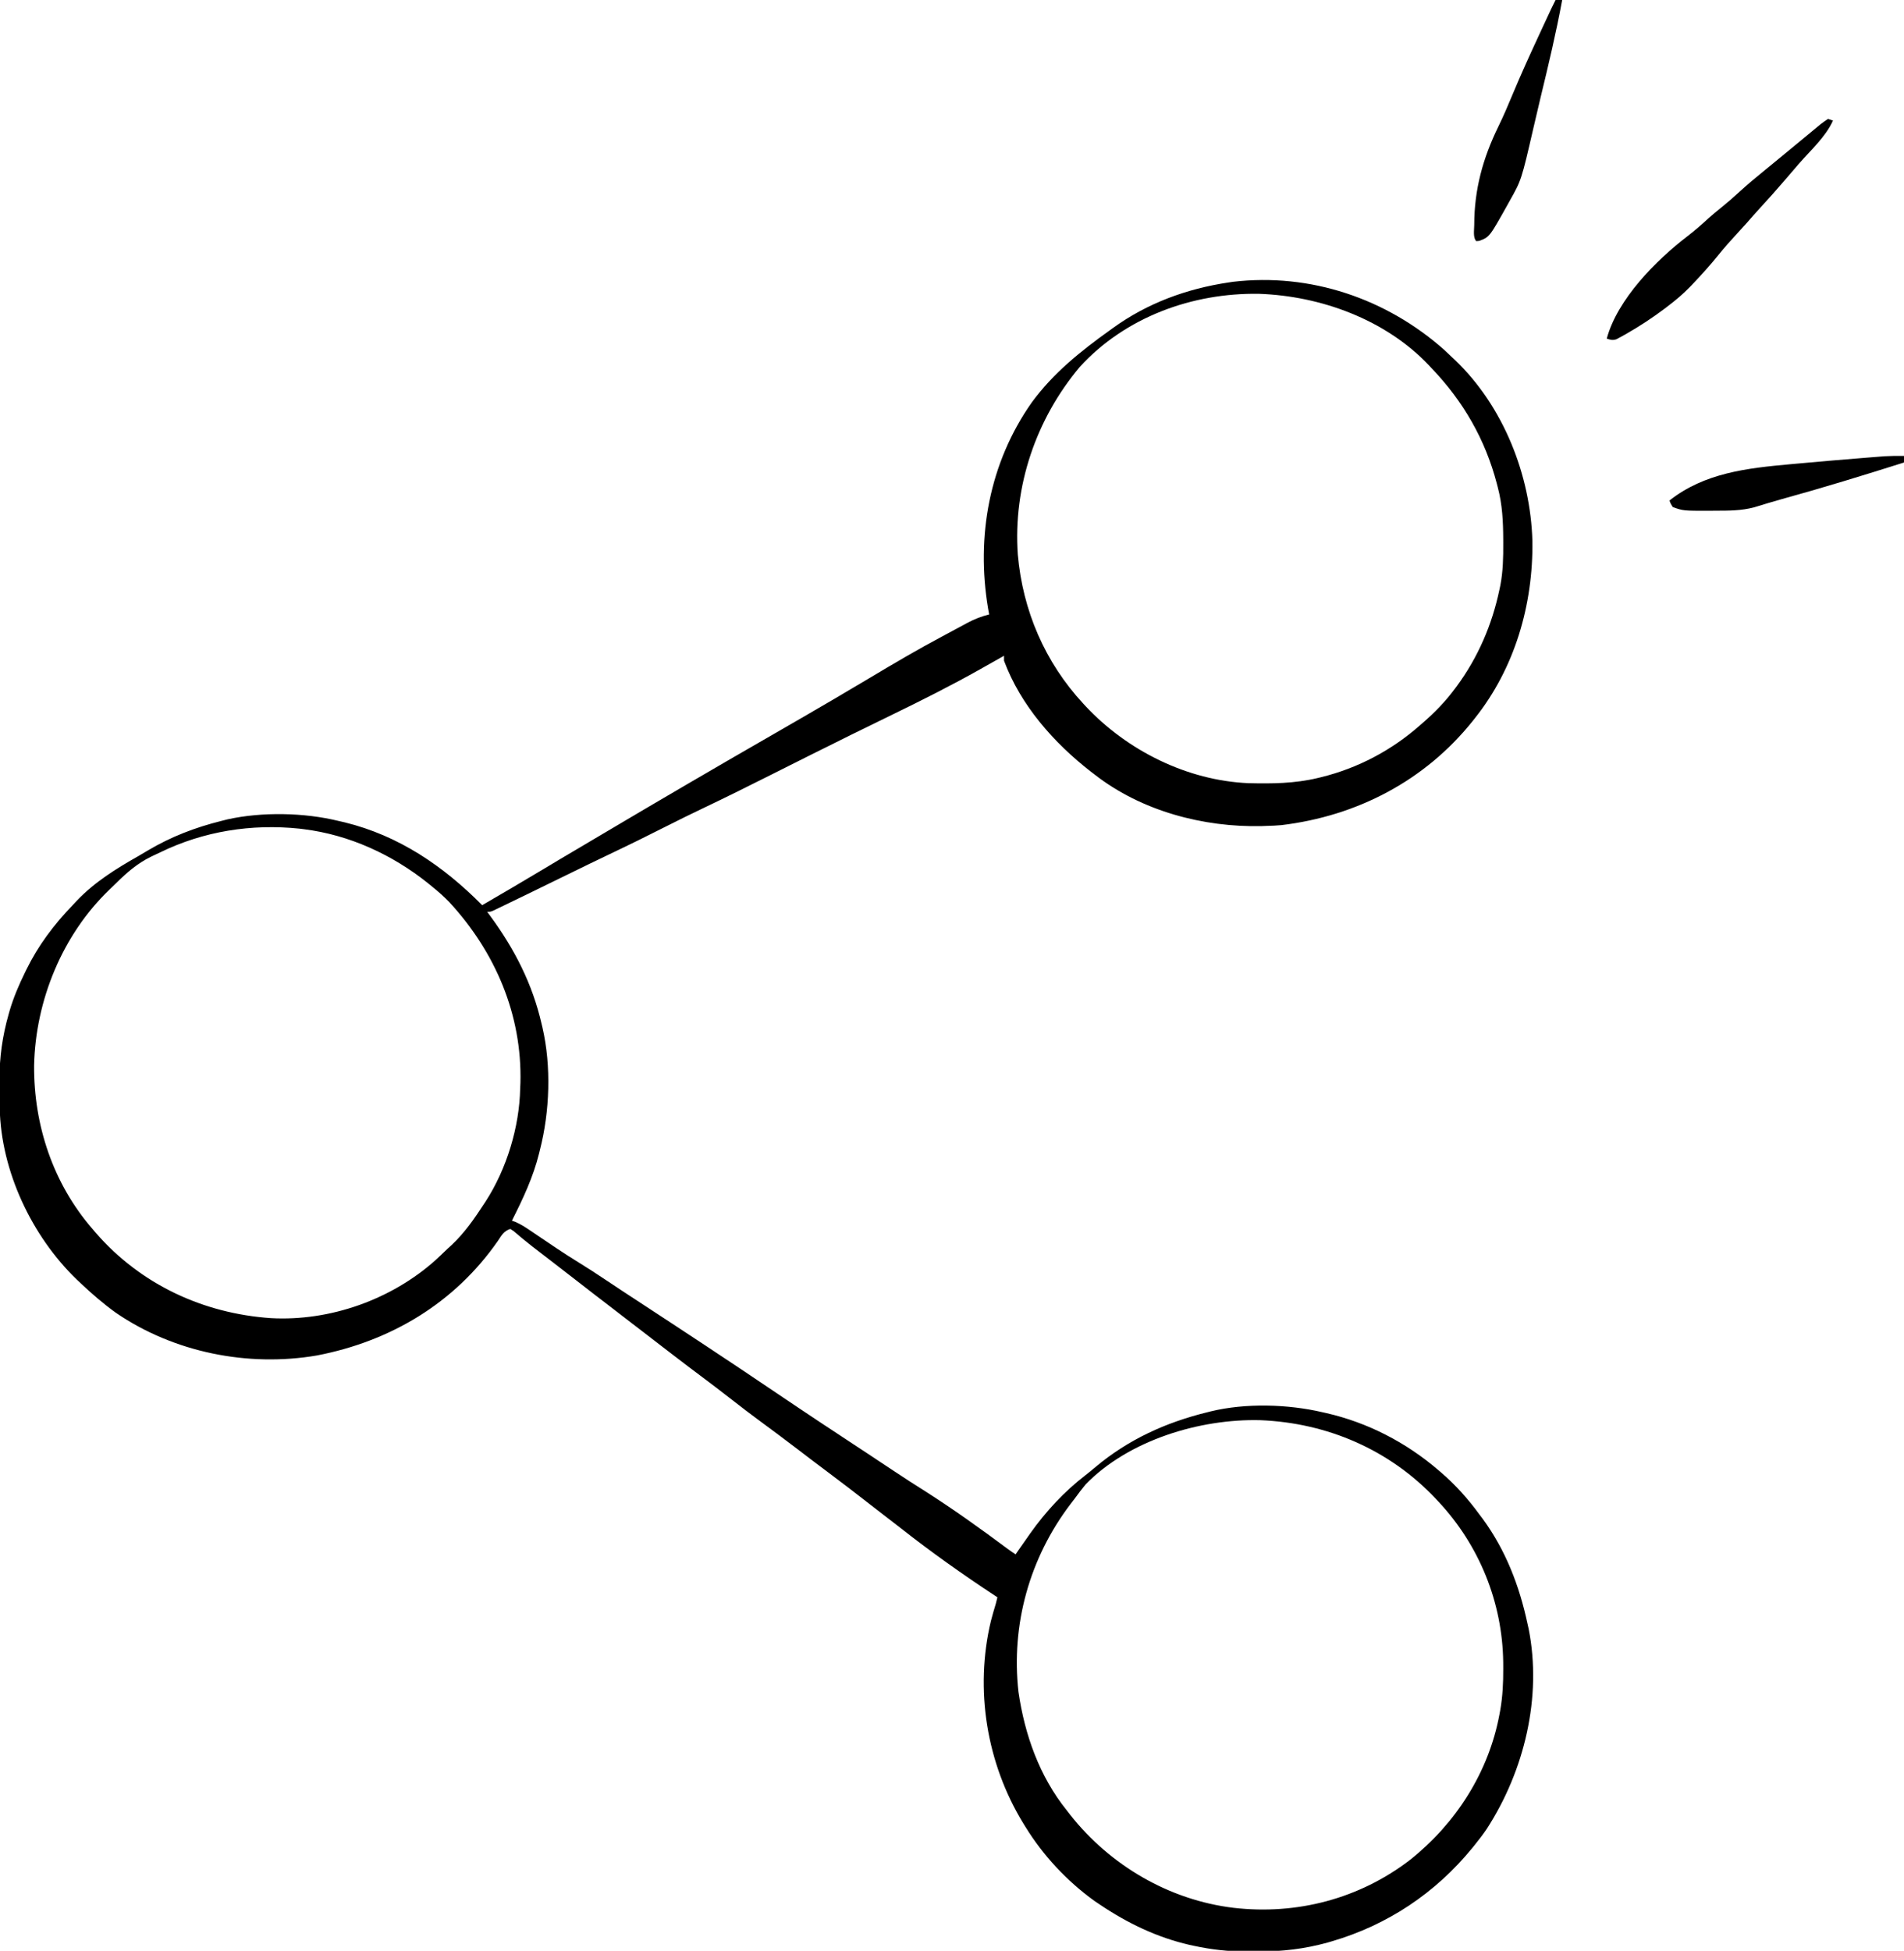<?xml version="1.0" encoding="UTF-8"?>
<svg version="1.1" xmlns="http://www.w3.org/2000/svg" width="1153" height="1181">
<path d="M0 0 C1.53 1.428 3.051 2.865 4.562 4.312 C5.306 5.005 6.05 5.697 6.816 6.41 C35.962 34.339 52.399 75.885 53.535 115.887 C54.025 154.452 42.823 192.935 18.562 223.312 C18.108 223.885 17.653 224.458 17.185 225.048 C-11.717 261.039 -52.772 282.372 -98.477 287.848 C-101.472 288.106 -104.432 288.254 -107.438 288.312 C-108.39 288.351 -109.343 288.39 -110.324 288.43 C-145.746 289.246 -183.201 279.314 -211.438 257.312 C-212.228 256.712 -213.018 256.111 -213.832 255.492 C-236.248 238.054 -256.394 215.296 -266.438 188.312 C-266.438 187.322 -266.438 186.333 -266.438 185.312 C-267.074 185.674 -267.711 186.035 -268.367 186.407 C-271.409 188.13 -274.455 189.846 -277.5 191.562 C-278.5 192.13 -279.499 192.697 -280.529 193.281 C-298.053 203.141 -316.003 212.178 -334.085 220.96 C-350.459 228.917 -366.787 236.962 -383.066 245.109 C-384.193 245.673 -384.193 245.673 -385.341 246.248 C-392.796 249.979 -400.248 253.715 -407.698 257.457 C-421.311 264.292 -434.932 271.088 -448.694 277.62 C-456.31 281.236 -463.857 284.978 -471.383 288.776 C-482.237 294.251 -493.119 299.654 -504.105 304.859 C-513.173 309.163 -522.19 313.571 -531.208 317.979 C-557.171 330.666 -557.171 330.666 -568.375 336.062 C-569.297 336.51 -570.218 336.957 -571.168 337.418 C-571.988 337.811 -572.808 338.204 -573.652 338.609 C-574.691 339.11 -574.691 339.11 -575.75 339.62 C-577.438 340.312 -577.438 340.312 -579.438 340.312 C-578.832 341.126 -578.226 341.939 -577.602 342.777 C-562.868 362.81 -551.997 383.969 -546.438 408.312 C-546.274 408.996 -546.11 409.679 -545.941 410.382 C-540.544 433.805 -541.502 461.127 -547.438 484.312 C-547.619 485.06 -547.801 485.808 -547.989 486.579 C-551.543 500.954 -557.786 514.143 -564.438 527.312 C-563.733 527.565 -563.028 527.817 -562.302 528.076 C-559.118 529.45 -556.476 531.148 -553.605 533.094 C-552.782 533.648 -552.782 533.648 -551.942 534.214 C-550.772 535.002 -549.603 535.793 -548.435 536.585 C-545.39 538.65 -542.334 540.7 -539.277 542.75 C-538.679 543.152 -538.08 543.554 -537.463 543.968 C-532.924 547.005 -528.338 549.951 -523.688 552.812 C-518.362 556.095 -513.122 559.484 -507.929 562.973 C-502.162 566.844 -496.354 570.652 -490.541 574.454 C-461.676 593.332 -432.854 612.269 -404.292 631.603 C-385.801 644.117 -367.167 656.409 -348.502 668.662 C-343.463 671.972 -338.443 675.306 -333.434 678.66 C-327.102 682.896 -320.689 686.992 -314.25 691.062 C-297.05 702.013 -280.547 713.836 -264.205 726.022 C-262.645 727.161 -261.044 728.241 -259.438 729.312 C-258.819 728.421 -258.819 728.421 -258.188 727.512 C-256.279 724.773 -254.359 722.042 -252.438 719.312 C-251.801 718.401 -251.164 717.49 -250.508 716.551 C-241.184 703.427 -229.977 691.29 -217.199 681.461 C-215.137 679.856 -213.136 678.227 -211.145 676.539 C-191.2 659.793 -168.586 649.504 -143.438 643.312 C-142.725 643.132 -142.012 642.951 -141.278 642.765 C-120.157 637.63 -94.502 638.365 -73.438 643.312 C-72.717 643.473 -71.997 643.634 -71.254 643.8 C-46.154 649.549 -22.927 661.575 -3.438 678.312 C-2.554 679.069 -2.554 679.069 -1.652 679.84 C7.233 687.535 14.635 695.835 21.562 705.312 C22.195 706.152 22.828 706.991 23.48 707.855 C37.402 726.874 45.658 748.399 50.562 771.312 C50.797 772.351 51.032 773.39 51.273 774.461 C59.456 815.85 48.609 860.32 26.027 895.336 C23.695 898.79 21.188 902.077 18.562 905.312 C18.066 905.925 17.57 906.538 17.059 907.169 C-5.299 934.455 -34.171 953.729 -68.062 963.625 C-68.848 963.855 -69.633 964.086 -70.442 964.323 C-84.41 968.179 -97.995 969.814 -112.449 969.704 C-114.936 969.688 -117.423 969.704 -119.91 969.723 C-130.72 969.737 -140.875 968.587 -151.438 966.312 C-152.321 966.124 -153.204 965.936 -154.113 965.743 C-173.739 961.244 -191.815 952.532 -208.438 941.312 C-210.073 940.214 -210.073 940.214 -211.742 939.094 C-228.265 927.154 -242.779 911.664 -253.438 894.312 C-253.877 893.604 -254.317 892.896 -254.771 892.167 C-277.006 855.837 -284.315 811.162 -274.383 769.668 C-273.49 766.189 -272.479 762.75 -271.438 759.312 C-271.099 757.981 -270.764 756.647 -270.438 755.312 C-271.07 754.896 -271.703 754.479 -272.355 754.05 C-291.614 741.348 -310.279 728.145 -328.424 713.889 C-331.248 711.678 -334.091 709.494 -336.938 707.312 C-340.481 704.594 -344.016 701.864 -347.535 699.113 C-356.208 692.335 -364.941 685.648 -373.762 679.062 C-379.872 674.497 -385.942 669.884 -392 665.25 C-398.658 660.159 -405.361 655.137 -412.125 650.188 C-419.237 644.982 -426.227 639.638 -433.167 634.206 C-438.085 630.358 -443.047 626.579 -448.055 622.848 C-460.613 613.466 -473.024 603.884 -485.438 594.312 C-487.604 592.645 -489.771 590.979 -491.938 589.312 C-493.021 588.479 -494.104 587.646 -495.188 586.812 C-495.992 586.194 -495.992 586.194 -496.812 585.562 C-498.438 584.312 -500.062 583.062 -501.688 581.812 C-502.223 581.4 -502.759 580.988 -503.311 580.563 C-504.399 579.727 -505.486 578.89 -506.573 578.054 C-509.218 576.019 -511.864 573.985 -514.512 571.953 C-521.618 566.496 -528.698 561.005 -535.766 555.499 C-541.332 551.166 -546.917 546.861 -552.523 542.582 C-556.236 539.69 -559.838 536.672 -563.414 533.613 C-564.082 533.184 -564.75 532.755 -565.438 532.312 C-569.429 533.643 -570.688 536.218 -572.938 539.562 C-599.103 577.16 -637.768 600.287 -682.5 608.902 C-724.258 616.053 -769.127 607.112 -804.231 583.085 C-811.743 577.698 -818.727 571.662 -825.438 565.312 C-826.669 564.16 -826.669 564.16 -827.926 562.984 C-855.214 536.672 -873.833 497.279 -874.608 459.22 C-874.653 456.067 -874.67 452.913 -874.678 449.759 C-874.687 447.346 -874.718 444.933 -874.75 442.52 C-874.844 428.724 -872.978 415.541 -869.188 402.25 C-868.874 401.142 -868.874 401.142 -868.554 400.012 C-866.224 392.121 -863.041 384.698 -859.438 377.312 C-859.129 376.677 -858.821 376.042 -858.504 375.387 C-851.237 360.607 -841.844 348.131 -830.438 336.312 C-829.649 335.46 -828.86 334.608 -828.047 333.73 C-817.19 322.316 -804.074 314.171 -790.453 306.465 C-788.568 305.387 -786.705 304.28 -784.848 303.156 C-770.954 294.881 -756.113 289.207 -740.438 285.312 C-738.537 284.831 -738.537 284.831 -736.598 284.34 C-715.72 279.719 -690.151 280.232 -669.438 285.312 C-668.172 285.603 -666.906 285.893 -665.602 286.191 C-632.803 294.273 -606.048 312.536 -582.438 336.312 C-563.919 325.521 -563.919 325.521 -545.5 314.562 C-538.817 310.531 -532.099 306.558 -525.377 302.592 C-519.16 298.922 -512.947 295.243 -506.739 291.558 C-491.338 282.42 -475.896 273.352 -460.438 264.312 C-459.384 263.696 -458.331 263.08 -457.246 262.445 C-439.553 252.096 -421.802 241.851 -404.035 231.629 C-392.772 225.145 -381.526 218.632 -370.312 212.062 C-369.716 211.713 -369.12 211.364 -368.506 211.005 C-361.407 206.844 -354.325 202.656 -347.262 198.434 C-332.968 189.893 -318.664 181.455 -303.95 173.649 C-301.332 172.256 -298.724 170.846 -296.117 169.434 C-294.412 168.518 -292.706 167.602 -291 166.688 C-290.236 166.273 -289.473 165.858 -288.686 165.431 C-284.327 163.119 -280.234 161.488 -275.438 160.312 C-275.654 159.11 -275.871 157.907 -276.094 156.668 C-283.438 112.971 -275.356 68.471 -249.625 31.938 C-236.689 14.238 -220.108 0.971 -202.438 -11.688 C-201.779 -12.165 -201.121 -12.643 -200.443 -13.136 C-179.587 -28.206 -155.783 -36.901 -130.438 -40.688 C-129.56 -40.819 -128.682 -40.95 -127.777 -41.086 C-80.988 -46.573 -34.984 -30.983 0 0 Z M-220.438 10.312 C-247.04 41.867 -260.984 82.747 -258.098 123.986 C-255.107 158.001 -241.679 189.217 -218.438 214.312 C-217.724 215.084 -217.724 215.084 -216.997 215.87 C-191.827 242.73 -155.518 260.858 -118.481 262.439 C-104.216 262.782 -90.353 262.668 -76.438 259.312 C-75.74 259.146 -75.043 258.98 -74.325 258.809 C-51.975 253.275 -31.681 242.547 -14.438 227.312 C-13.948 226.889 -13.458 226.465 -12.954 226.028 C-5.679 219.715 0.806 213.07 6.562 205.312 C6.951 204.793 7.34 204.274 7.74 203.738 C20.597 186.306 29.127 166.468 33.562 145.312 C33.851 143.955 33.851 143.955 34.145 142.571 C35.759 134.095 35.92 125.717 35.875 117.125 C35.873 116.395 35.871 115.666 35.869 114.914 C35.824 104.096 35.342 93.822 32.562 83.312 C32.289 82.256 32.289 82.256 32.01 81.177 C24.962 54.308 11.738 31.359 -7.438 11.312 C-8.056 10.642 -8.675 9.972 -9.312 9.281 C-35.558 -18.277 -74.562 -32.48 -111.945 -33.812 C-152.351 -34.499 -192.898 -19.742 -220.438 10.312 Z M-777.418 304.329 C-779.267 305.229 -781.131 306.097 -782.996 306.961 C-791.265 311.031 -797.47 316.396 -803.941 322.831 C-805.316 324.192 -806.719 325.523 -808.125 326.852 C-836.663 354.23 -852.903 393.937 -853.791 433.249 C-854.042 469.478 -842.314 504.763 -818.438 532.312 C-817.411 533.521 -817.411 533.521 -816.363 534.754 C-789.213 565.902 -751.465 583.469 -710.438 586.312 C-674.574 588.296 -637.436 575.096 -610.702 551.202 C-608.242 548.945 -605.842 546.629 -603.438 544.312 C-602.597 543.547 -601.757 542.781 -600.891 541.992 C-593.126 534.698 -587.245 526.185 -581.438 517.312 C-581.048 516.72 -580.658 516.127 -580.257 515.516 C-567.602 495.874 -559.92 470.669 -559.438 447.312 C-559.387 446.17 -559.337 445.028 -559.285 443.852 C-558.238 402.543 -574.553 364.58 -602.305 334.508 C-605.513 331.206 -608.859 328.207 -612.438 325.312 C-613.855 324.156 -613.855 324.156 -615.301 322.977 C-636.813 305.746 -662.92 293.719 -690.438 290.312 C-691.733 290.148 -691.733 290.148 -693.055 289.98 C-722.156 286.957 -751.097 291.496 -777.418 304.329 Z M-216.988 686.93 C-219.261 689.65 -221.358 692.442 -223.438 695.312 C-224.337 696.493 -225.24 697.671 -226.145 698.848 C-250.947 731.419 -262.275 771.863 -257.688 812.625 C-253.878 838.603 -245.03 863.662 -228.438 884.312 C-227.411 885.641 -227.411 885.641 -226.363 886.996 C-202.117 917.685 -166.456 938.6 -127.438 943.312 C-89.055 947.749 -51.115 937.8 -20.438 914.188 C7.217 892.139 27.023 861.302 33.562 826.312 C33.738 825.373 33.914 824.433 34.095 823.465 C35.518 815.153 35.913 807.049 35.875 798.625 C35.869 797.306 35.864 795.988 35.858 794.629 C35.409 758.425 21.344 723.752 -3.438 697.312 C-3.944 696.769 -4.45 696.225 -4.972 695.666 C-32.89 666.012 -70.625 649.717 -111.234 648.094 C-147.755 647.145 -190.861 660.122 -216.988 686.93 Z " fill="#000000" transform="translate(874.438,211.688)"/>
<path d="M0 0 C0.99 0.33 1.98 0.66 3 1 C-1.379 10.769 -10.666 19.129 -17.668 27.164 C-20.342 30.235 -22.99 33.328 -25.629 36.43 C-30.812 42.519 -36.122 48.466 -41.551 54.336 C-44.131 57.143 -46.638 60.004 -49.133 62.887 C-51.039 65.044 -52.988 67.158 -54.945 69.27 C-58.938 73.579 -62.813 77.921 -66.5 82.5 C-71.402 88.579 -76.608 94.352 -82 100 C-82.533 100.559 -83.066 101.118 -83.615 101.694 C-87.779 105.968 -92.182 109.713 -96.938 113.312 C-98.035 114.147 -98.035 114.147 -99.154 114.998 C-106.46 120.473 -114.059 125.491 -122 130 C-122.693 130.396 -123.387 130.791 -124.101 131.199 C-124.799 131.575 -125.496 131.952 -126.215 132.34 C-126.844 132.683 -127.473 133.025 -128.121 133.379 C-130.44 134.145 -131.723 133.78 -134 133 C-127.539 109.095 -104.207 85.653 -85.179 71.039 C-80.729 67.616 -76.555 63.978 -72.422 60.176 C-69.867 57.881 -67.235 55.718 -64.562 53.562 C-60.759 50.487 -57.099 47.312 -53.5 44 C-48.688 39.581 -43.717 35.425 -38.633 31.324 C-35.364 28.673 -32.122 25.99 -28.875 23.312 C-27.804 22.431 -27.804 22.431 -26.712 21.531 C-22.883 18.378 -19.057 15.221 -15.234 12.059 C-14.462 11.421 -13.69 10.783 -12.895 10.126 C-11.411 8.899 -9.927 7.672 -8.445 6.443 C-7.775 5.889 -7.105 5.336 -6.414 4.766 C-5.826 4.279 -5.237 3.792 -4.631 3.29 C-3.146 2.115 -1.576 1.05 0 0 Z " fill="#000000" transform="translate(1107,72)"/>
<path d="M0 0 C1.32 0 2.64 0 4 0 C0.35 19.794 -4.301 39.325 -9.047 58.879 C-10.531 65.008 -11.961 71.149 -13.367 77.297 C-20.674 109.027 -20.674 109.027 -28 122 C-28.329 122.596 -28.657 123.191 -28.996 123.805 C-39.994 143.473 -39.994 143.473 -46.172 145.828 C-46.775 145.885 -47.378 145.942 -48 146 C-50.149 143.851 -49.241 139.091 -49.25 136.125 C-49.223 114.702 -44.026 95.782 -34.65 76.624 C-31.544 70.258 -28.771 63.793 -26.062 57.25 C-21.137 45.409 -15.825 33.762 -10.438 22.125 C-10.034 21.254 -9.631 20.382 -9.215 19.484 C-2.034 3.983 -2.034 3.983 0 0 Z " fill="#000000" transform="translate(942,0)"/>
<path d="M0 0 C0 1.32 0 2.64 0 4 C-24.51 11.728 -49.029 19.297 -73.81 26.11 C-79.475 27.691 -85.101 29.397 -90.723 31.125 C-98.516 33.206 -106.174 33.183 -114.188 33.188 C-115.343 33.2 -116.499 33.212 -117.689 33.225 C-133.602 33.251 -133.602 33.251 -140 31 C-141.329 28.923 -141.329 28.923 -142 27 C-120.835 10.261 -94.965 7.417 -69 5.062 C-67.613 4.935 -67.613 4.935 -66.198 4.805 C-52.41 3.54 -38.615 2.355 -24.812 1.25 C-24.013 1.185 -23.213 1.12 -22.389 1.053 C-20.12 0.871 -17.851 0.692 -15.582 0.516 C-14.306 0.415 -13.029 0.315 -11.714 0.212 C-7.793 -0.012 -3.926 -0.036 0 0 Z " fill="#000000" transform="translate(1153,276)"/>
</svg>
